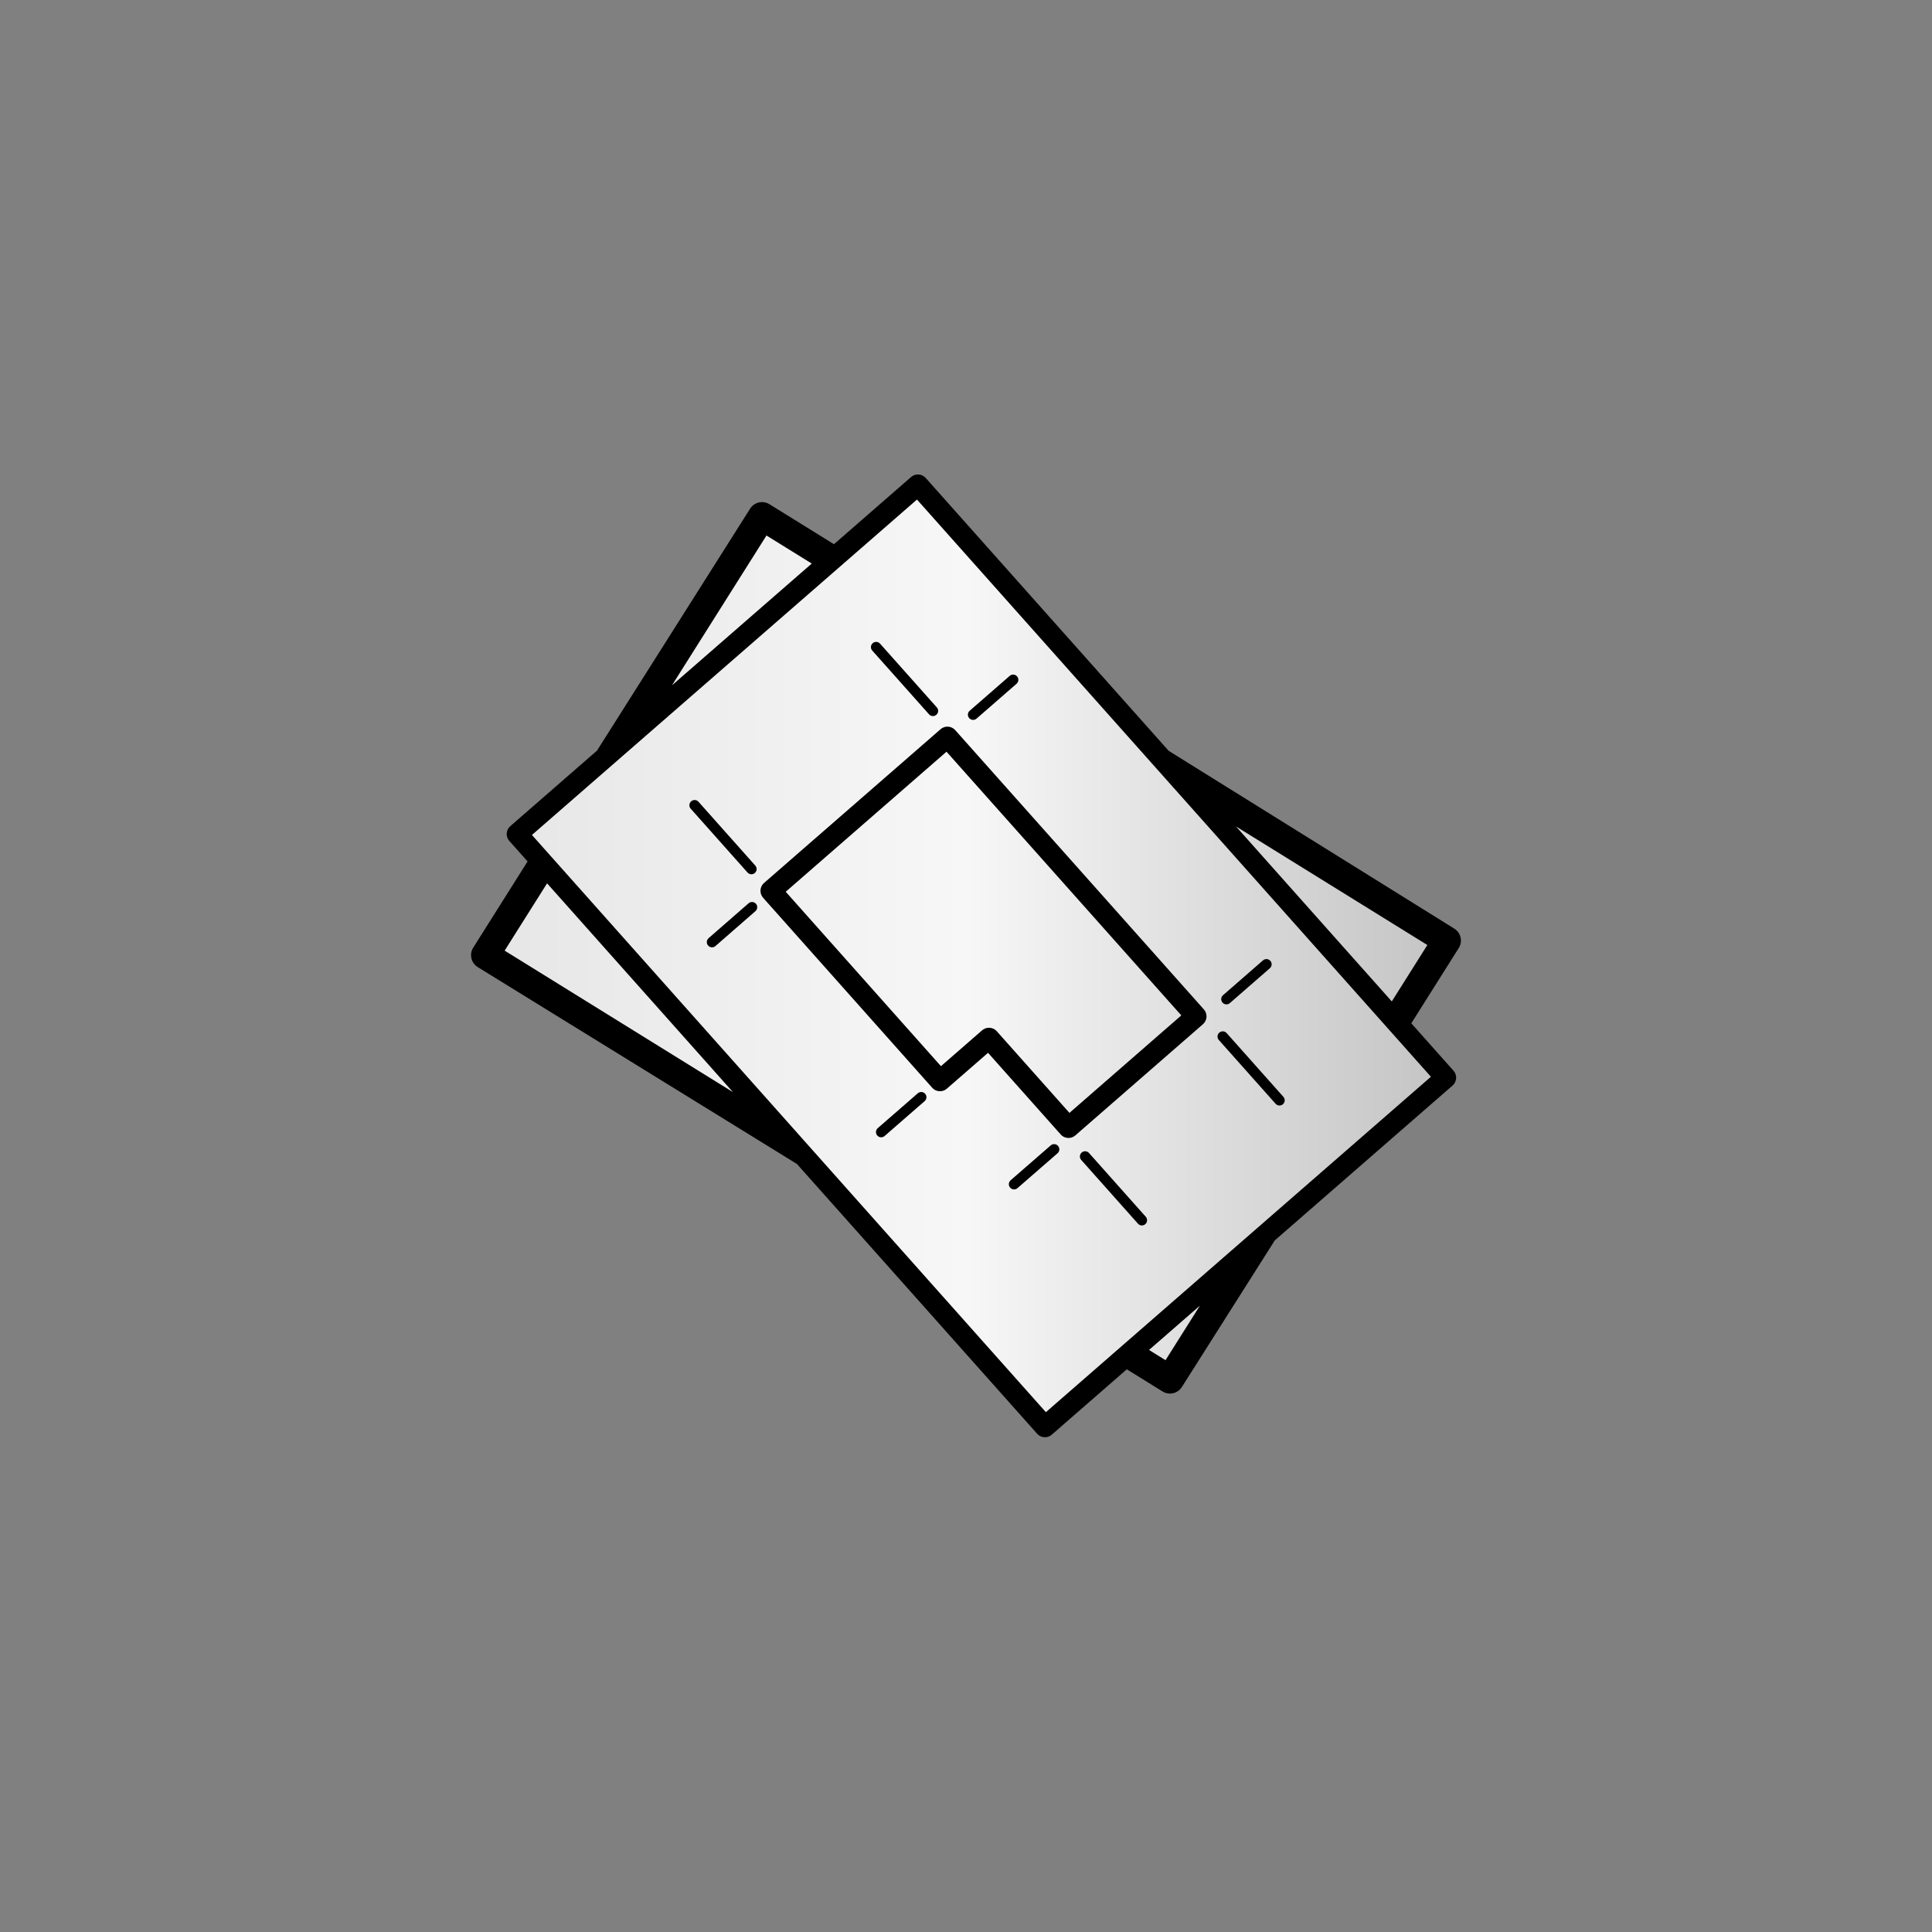 <?xml version="1.0" encoding="utf-8"?>
<!-- Generator: Adobe Illustrator 15.1.0, SVG Export Plug-In . SVG Version: 6.00 Build 0)  -->
<!DOCTYPE svg PUBLIC "-//W3C//DTD SVG 1.1//EN" "http://www.w3.org/Graphics/SVG/1.1/DTD/svg11.dtd">
<svg version="1.1" id="Layer_1" xmlns="http://www.w3.org/2000/svg" xmlns:xlink="http://www.w3.org/1999/xlink" x="0px" y="0px"
	 width="144px" height="144px" viewBox="0 0 144 144" enable-background="new 0 0 144 144" xml:space="preserve">
<rect x="0" y="0" width="144" height="144" fill="#808080" stroke="none"/>
<g>
	<g>
		<g>
			<linearGradient id="SVGID_1_" gradientUnits="userSpaceOnUse" x1="36.372" y1="71.244" x2="107.628" y2="71.244">
				<stop  offset="0" style="stop-color:#E6E6E6"/>
				<stop  offset="0.5" style="stop-color:#F7F7F7"/>
				<stop  offset="1" style="stop-color:#C4C4C4"/>
			</linearGradient>
			<path fill="url(#SVGID_1_)" d="M107.602,69.913c-0.059-0.262-0.223-0.491-0.453-0.632L86.591,56.485l-17.49-19.643
				c-0.277-0.308-0.744-0.337-1.056-0.066l-5.55,4.834l-4.645-2.878c-0.473-0.295-1.094-0.15-1.392,0.321l-11.02,17.414l-6.246,5.44
				c-0.149,0.13-0.243,0.317-0.256,0.518c-0.014,0.2,0.056,0.397,0.188,0.547l1.316,1.476l-3.913,6.204
				c-0.145,0.228-0.191,0.505-0.131,0.769c0.062,0.264,0.224,0.491,0.453,0.633l22.981,14.174l17.29,19.419
				c0.148,0.166,0.354,0.251,0.561,0.251c0.176,0,0.351-0.061,0.493-0.185l5.401-4.706l2.572,1.596
				c0.167,0.104,0.352,0.153,0.533,0.153c0.337,0,0.667-0.169,0.858-0.475l6.688-10.552l12.799-11.149
				c0.151-0.132,0.244-0.317,0.257-0.52c0.012-0.199-0.056-0.396-0.188-0.547l-3.04-3.415l3.416-5.417
				C107.616,70.454,107.662,70.176,107.602,69.913z"/>
		</g>
		<g>
			<path d="M108.861,69.866c-0.062-0.271-0.231-0.509-0.47-0.654L87.106,55.963L68.998,35.625c-0.287-0.318-0.771-0.349-1.093-0.069
				l-5.746,5.006l-4.81-2.98c-0.489-0.305-1.133-0.156-1.44,0.332l-11.41,18.031l-6.466,5.632c-0.156,0.135-0.252,0.329-0.266,0.537
				c-0.014,0.207,0.059,0.411,0.195,0.565l1.361,1.528l-4.051,6.424c-0.149,0.235-0.198,0.521-0.135,0.795
				c0.062,0.272,0.231,0.509,0.469,0.655l23.794,14.676l17.901,20.105c0.154,0.173,0.367,0.261,0.581,0.261
				c0.182,0,0.363-0.062,0.511-0.191l5.593-4.872l2.663,1.651c0.172,0.107,0.363,0.158,0.552,0.158c0.349,0,0.689-0.174,0.889-0.49
				l6.924-10.926l13.252-11.544c0.156-0.136,0.252-0.329,0.266-0.537c0.013-0.207-0.058-0.41-0.195-0.566l-3.147-3.535l3.537-5.61
				C108.876,70.426,108.925,70.139,108.861,69.866z M57.129,39.914l3.374,2.09l-10.417,9.074L57.129,39.914z M37.613,70.855
				l3.163-5.016l13.854,15.561L37.613,70.855z M86.871,101.38l-1.229-0.762l3.795-3.306L86.871,101.38z M77.953,105.255
				L59.318,84.326l-0.012-0.029l-0.031-0.02L39.647,62.233l28.699-24.999l19.071,21.419l0.018,0.041l0.043,0.026l19.174,21.535
				L77.953,105.255z M103.736,74.64L92.127,61.601l14.26,8.835L103.736,74.64z"/>
			<path d="M71.197,54.42c-0.284-0.32-0.771-0.349-1.092-0.069l-13.158,11.46c-0.155,0.137-0.252,0.329-0.265,0.536
				c-0.013,0.208,0.058,0.412,0.195,0.567l12.604,14.161c0.282,0.319,0.771,0.35,1.09,0.069l3.071-2.673l5.416,6.085
				c0.153,0.173,0.367,0.261,0.581,0.261c0.182,0,0.363-0.062,0.51-0.191l9.511-8.286c0.155-0.136,0.252-0.329,0.266-0.537
				c0.013-0.207-0.058-0.411-0.195-0.566L71.197,54.42z M79.71,82.948l-5.416-6.085c-0.153-0.173-0.367-0.261-0.581-0.261
				c-0.182,0-0.363,0.062-0.511,0.191l-3.07,2.673l-11.569-13l11.984-10.438l17.5,19.654L79.71,82.948z"/>
			<path d="M95.076,82.269c0.076,0.086,0.183,0.13,0.29,0.13c0.092,0,0.185-0.032,0.259-0.099c0.16-0.143,0.175-0.388,0.031-0.549
				L91.427,77c-0.141-0.16-0.388-0.175-0.549-0.031c-0.16,0.143-0.175,0.388-0.031,0.549L95.076,82.269z"/>
			<path d="M91.411,74.86c0.091,0,0.182-0.031,0.256-0.096l2.981-2.598c0.161-0.141,0.179-0.387,0.037-0.549
				c-0.141-0.16-0.385-0.179-0.549-0.037l-2.981,2.598c-0.161,0.141-0.179,0.387-0.037,0.549
				C91.195,74.815,91.303,74.86,91.411,74.86z"/>
			<path d="M69.245,53.242c0.076,0.086,0.184,0.13,0.29,0.13c0.092,0,0.185-0.032,0.259-0.099c0.16-0.142,0.176-0.388,0.031-0.548
				l-4.232-4.752c-0.142-0.16-0.388-0.175-0.549-0.032c-0.16,0.143-0.175,0.389-0.031,0.549L69.245,53.242z"/>
			<path d="M56.295,64.515l-4.233-4.755c-0.141-0.16-0.388-0.176-0.549-0.032c-0.16,0.143-0.175,0.389-0.031,0.549l4.233,4.755
				c0.076,0.086,0.183,0.13,0.29,0.13c0.092,0,0.186-0.032,0.26-0.099C56.424,64.921,56.438,64.675,56.295,64.515z"/>
			<path d="M72.53,53.657c0.091,0,0.182-0.031,0.256-0.096l2.983-2.599c0.161-0.141,0.179-0.387,0.037-0.549
				c-0.142-0.161-0.386-0.179-0.549-0.037l-2.983,2.599c-0.161,0.141-0.179,0.387-0.037,0.549
				C72.314,53.612,72.422,53.657,72.53,53.657z"/>
			<path d="M81.168,85.938c-0.141-0.159-0.388-0.175-0.549-0.031c-0.16,0.143-0.175,0.389-0.031,0.549l4.23,4.751
				c0.076,0.086,0.183,0.13,0.29,0.13c0.092,0,0.185-0.032,0.259-0.099c0.16-0.143,0.175-0.389,0.031-0.549L81.168,85.938z"/>
			<path d="M78.313,85.372l-2.986,2.598c-0.162,0.141-0.18,0.386-0.038,0.548c0.076,0.089,0.185,0.134,0.293,0.134
				c0.091,0,0.182-0.031,0.255-0.096l2.986-2.598c0.162-0.141,0.18-0.386,0.038-0.548C78.722,85.248,78.475,85.23,78.313,85.372z"/>
			<path d="M68.408,81.486l-2.985,2.599c-0.162,0.141-0.181,0.387-0.038,0.548c0.076,0.089,0.186,0.134,0.293,0.134
				c0.091,0,0.182-0.031,0.255-0.096l2.985-2.599c0.162-0.141,0.18-0.387,0.037-0.548C68.816,81.362,68.57,81.346,68.408,81.486z"/>
			<path d="M55.795,67.325l-2.98,2.6c-0.161,0.143-0.18,0.388-0.037,0.55c0.077,0.088,0.186,0.133,0.293,0.133
				c0.091,0,0.182-0.03,0.256-0.097l2.98-2.6c0.16-0.142,0.179-0.387,0.037-0.549C56.203,67.202,55.959,67.184,55.795,67.325z"/>
		</g>
	</g>
</g>
</svg>
